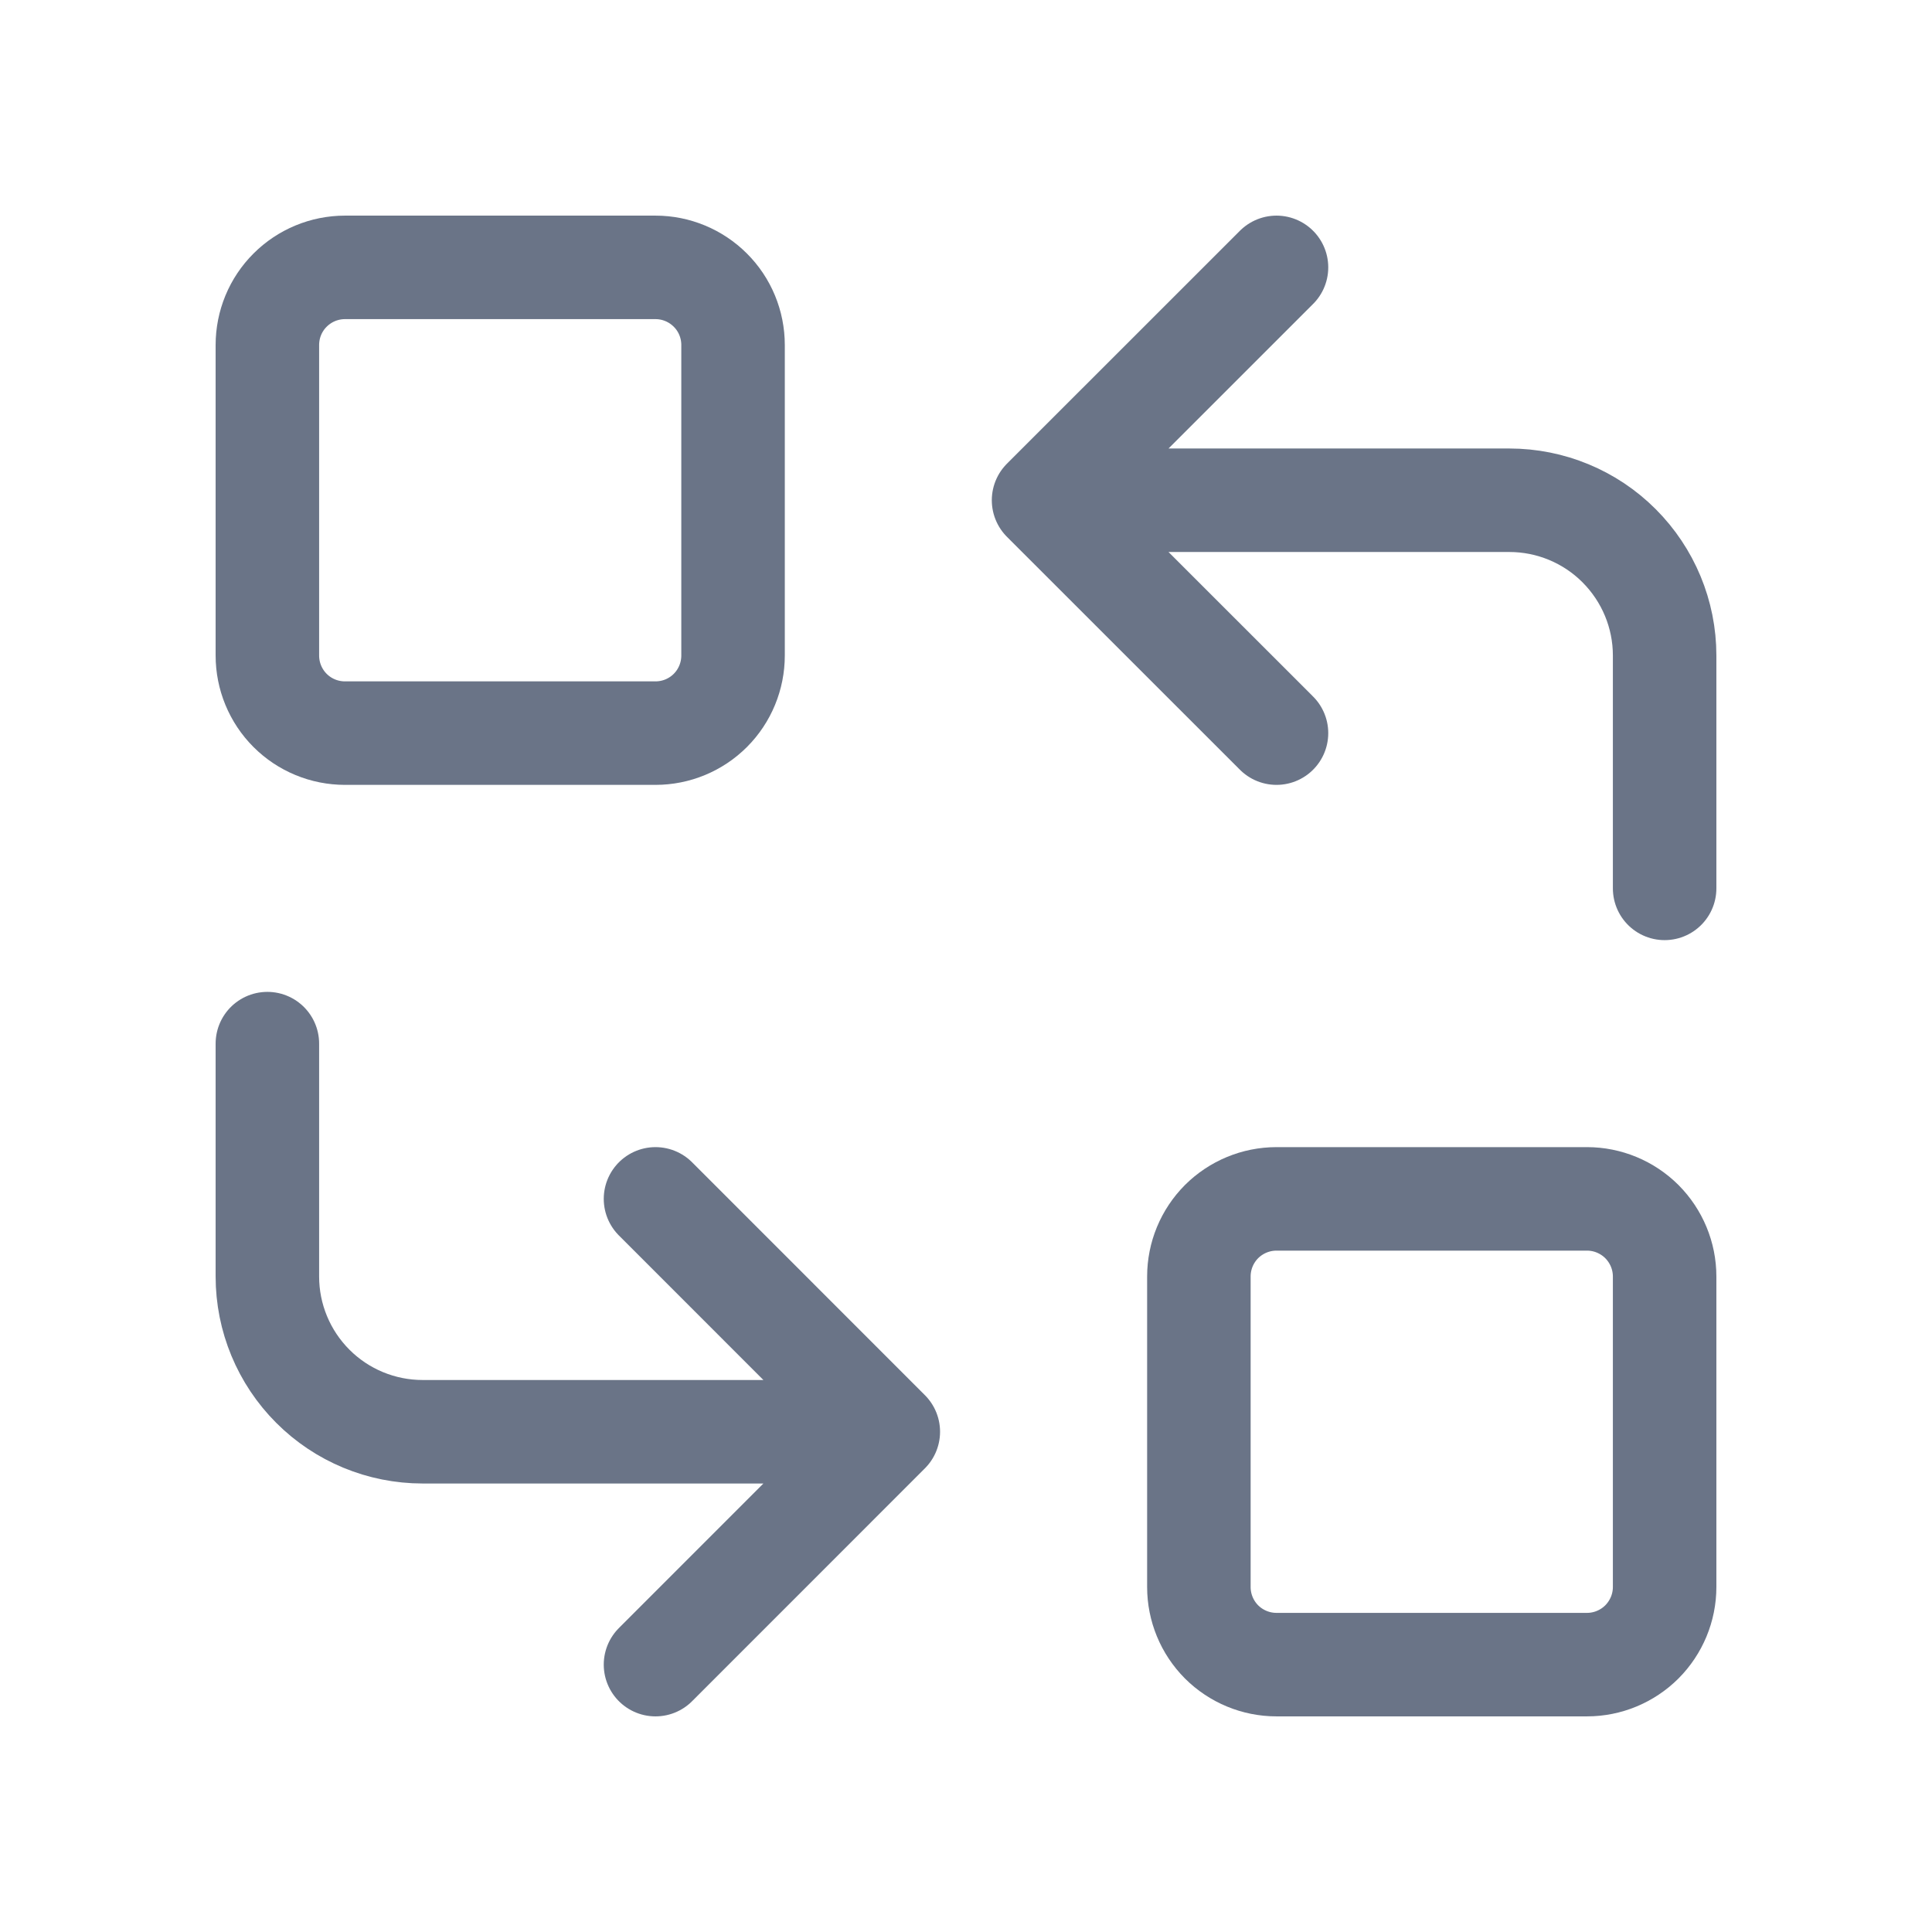 <svg width="28" height="28" viewBox="0 0 28 28" fill="none" xmlns="http://www.w3.org/2000/svg">
<g opacity="0.6" clip-path="url(#clip0_2506_12290)">
<path d="M3.875 5C3.875 4.702 3.993 4.415 4.204 4.205C4.415 3.994 4.701 3.875 5 3.875H9.5C9.798 3.875 10.084 3.994 10.295 4.205C10.506 4.415 10.624 4.702 10.624 5V9.5C10.624 9.798 10.506 10.085 10.295 10.296C10.084 10.507 9.798 10.625 9.5 10.625H5C4.701 10.625 4.415 10.507 4.204 10.296C3.993 10.085 3.875 9.798 3.875 9.5V5Z" stroke="#061837" stroke-width="1.5" stroke-linecap="round" stroke-linejoin="round"/>
<path d="M17.375 18.5C17.375 18.202 17.493 17.916 17.704 17.704C17.915 17.494 18.201 17.375 18.5 17.375H23C23.298 17.375 23.584 17.494 23.795 17.704C24.006 17.916 24.125 18.202 24.125 18.5V23C24.125 23.298 24.006 23.584 23.795 23.796C23.584 24.006 23.298 24.125 23 24.125H18.5C18.201 24.125 17.915 24.006 17.704 23.796C17.493 23.584 17.375 23.298 17.375 23V18.5Z" stroke="#061837" stroke-width="1.5" stroke-linecap="round" stroke-linejoin="round"/>
<path d="M24.125 12.875V9.5C24.125 8.903 23.887 8.331 23.465 7.909C23.044 7.487 22.471 7.25 21.875 7.25H15.124M15.124 7.25L18.5 10.625M15.124 7.25L18.5 3.875" stroke="#061837" stroke-width="1.5" stroke-linecap="round" stroke-linejoin="round"/>
<path d="M3.875 15.125V18.5C3.875 19.097 4.112 19.669 4.534 20.091C4.955 20.513 5.528 20.75 6.125 20.75H12.874M12.874 20.75L9.5 17.375M12.874 20.75L9.5 24.125" stroke="#061837" stroke-width="1.5" stroke-linecap="round" stroke-linejoin="round"/>
</g>
<defs>
<clipPath id="clip0_2506_12290">
<rect width="27" height="27" fill="white" transform="translate(0.5 0.5)"/>
</clipPath>
</defs>
</svg>
